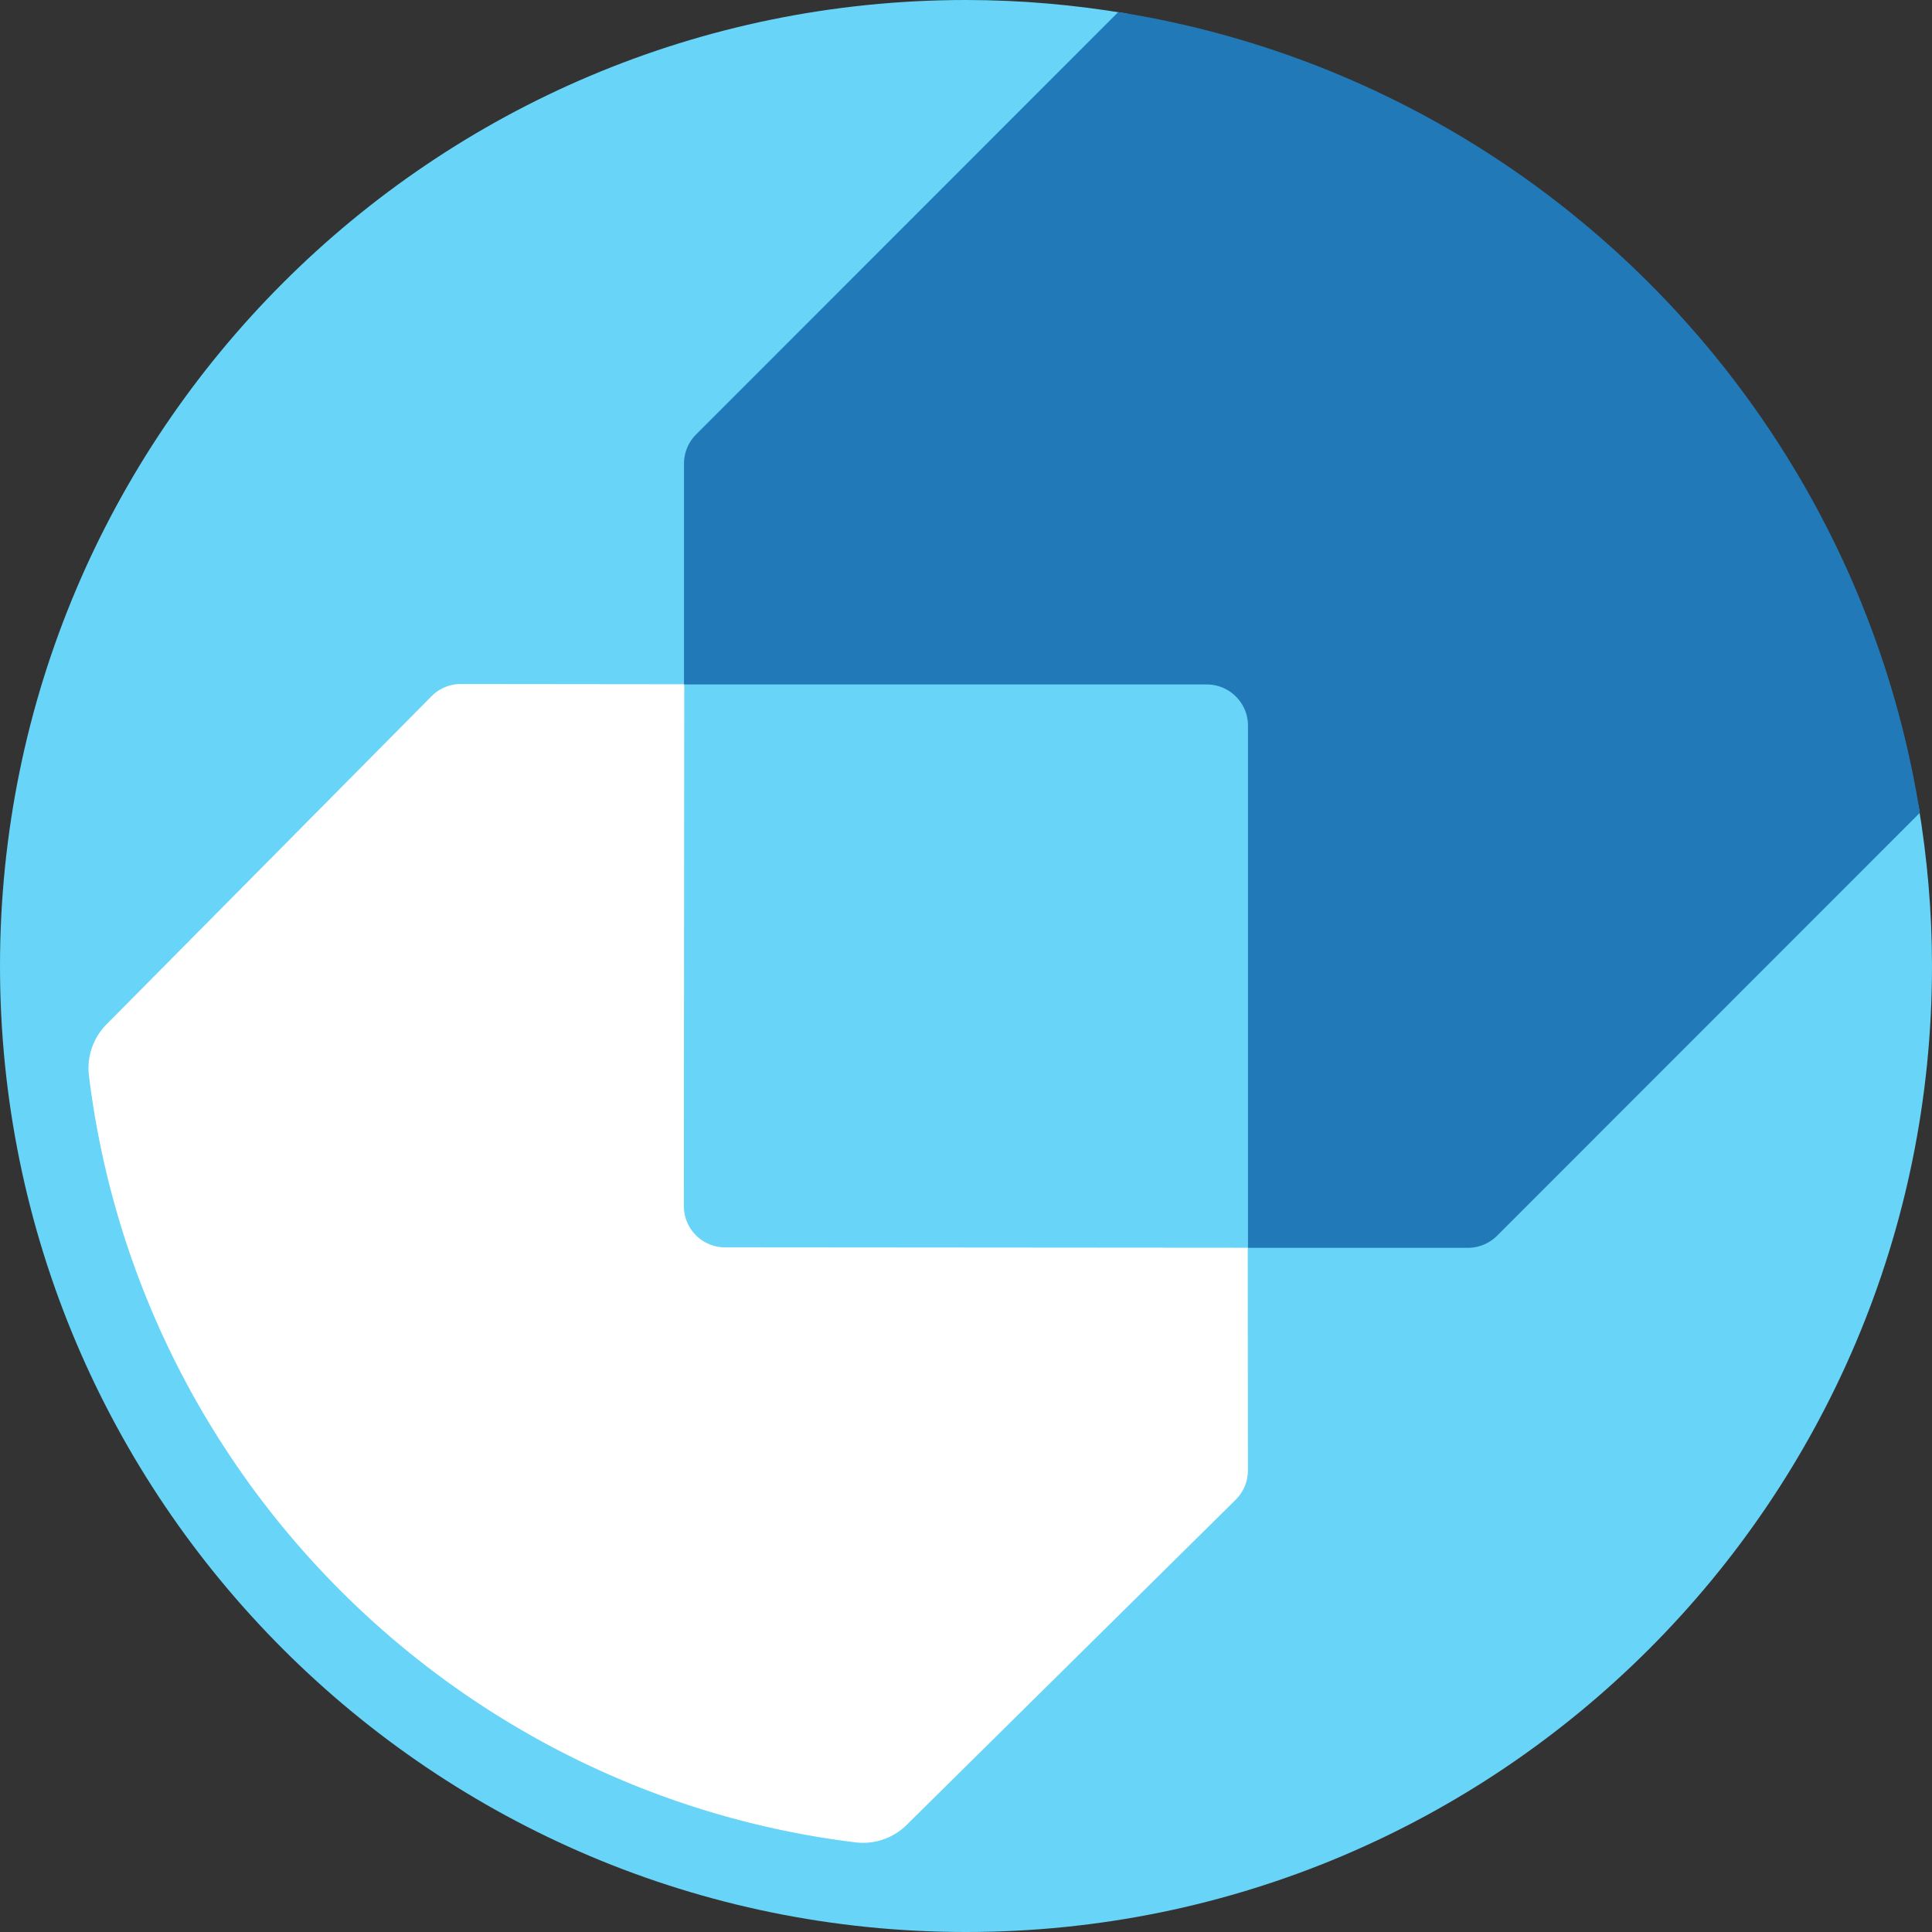 <?xml version="1.0" encoding="UTF-8"?>
<svg viewBox="0 0 48 48" version="1.1" xmlns="http://www.w3.org/2000/svg" xmlns:xlink="http://www.w3.org/1999/xlink">
	<rect x="0" y="0" width="48" height="48" fill="#333333" stroke="none"/>
	<path fill="#68D4F8" class="hover-fillLight" d="M48 24c0 13.255-10.745 24-24 24S0 37.255 0 24 10.745 0 24 0c1.363 0 2.698.12 4 .338V15h5v5h14.662c.218 1.302.338 2.637.338 4z"></path>
	<path fill="#FFF" d="M16.99 29.966L17 17l-5.55-.006a1.02 1.02 0 0 0-.725.3L2.65 25.446a1.55 1.55 0 0 0-.44 1.28c1.22 9.944 9.1 17.825 19.042 19.047.472.058.945-.104 1.28-.44l8.172-8.076c.192-.193.3-.453.3-.725L31 31l-12.985-.01a1.023 1.023 0 0 1-1.024-1.024z"></path>
	<path fill="#217AB7" class="hover-fillDark" d="M47.697 20.195L37.194 30.702a1.03 1.03 0 0 1-.726.3h-5.462V18.03c0-.567-.46-1.025-1.025-1.025H16.994V11.52c0-.274.108-.534.3-.726L27.783.3C38 1.916 46.07 9.98 47.698 20.194z"></path>
</svg>